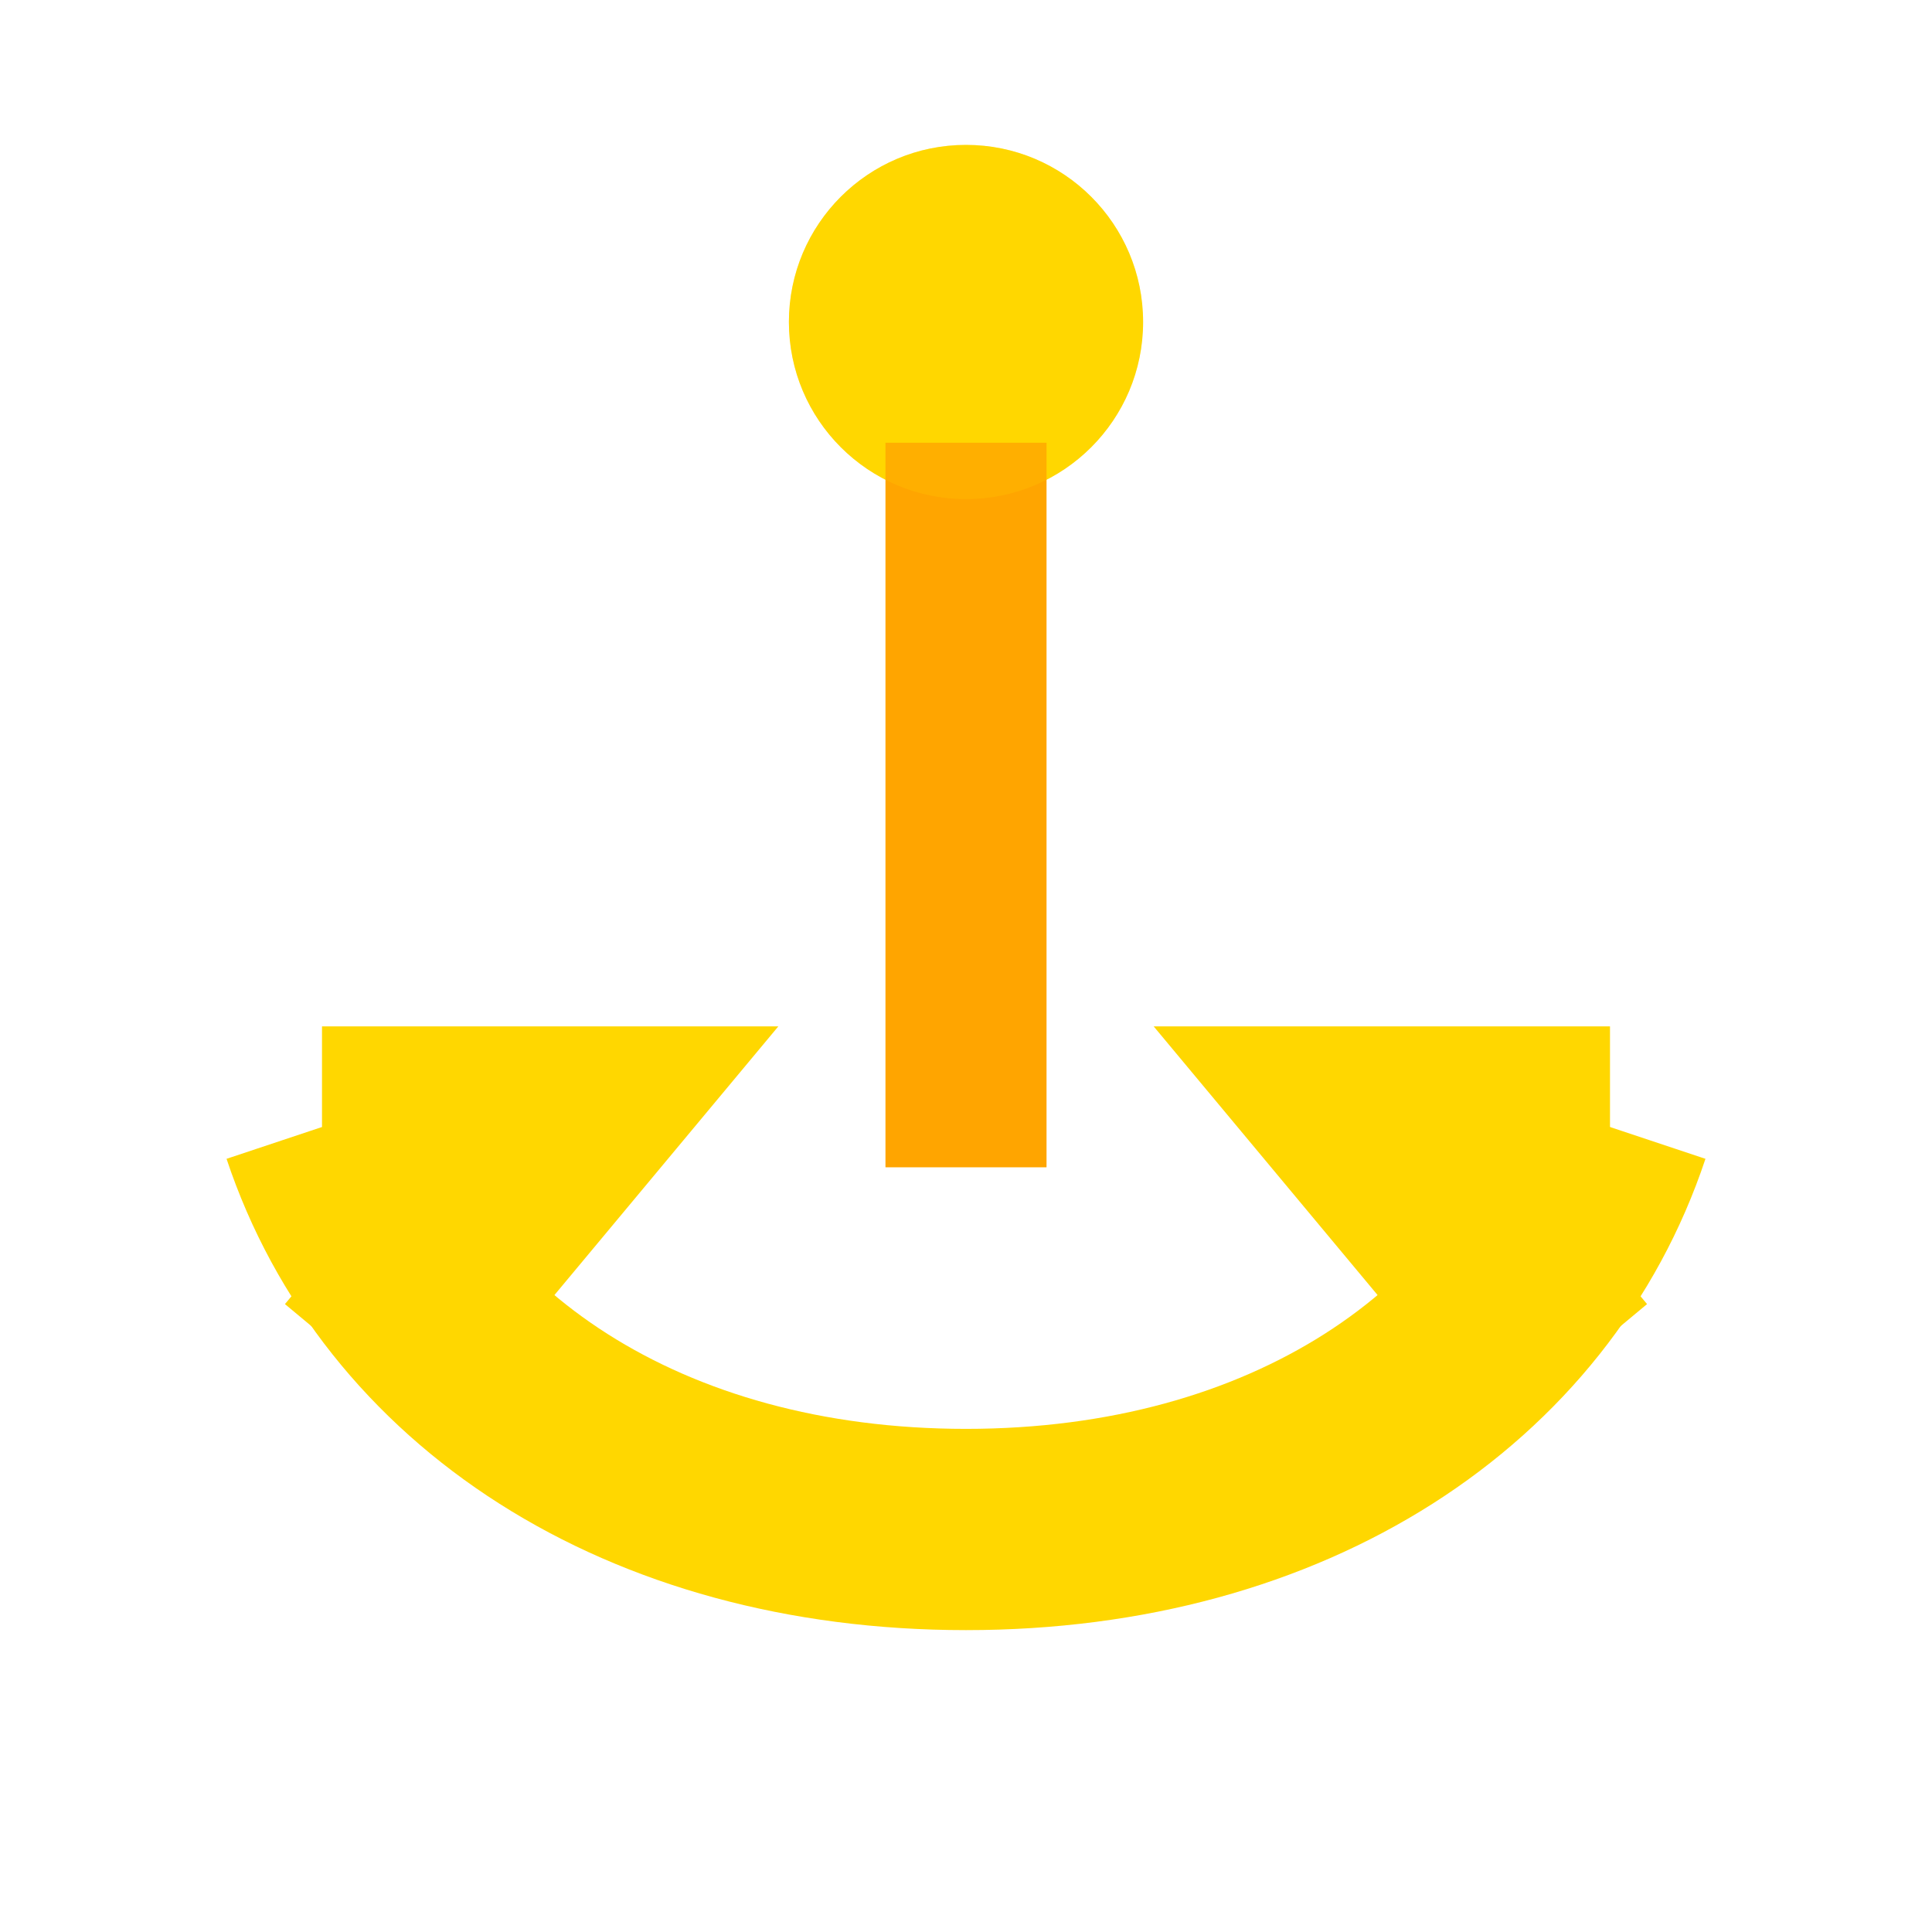 <svg xmlns="http://www.w3.org/2000/svg" viewBox="0 0 24 24">
  <!-- Golden anchor -->
  <circle cx="12" cy="4" r="2.2" fill="#FFD700"/>
  <rect x="11" y="5.5" width="2" height="9" fill="#FFA500"/>
  <path d="M4 14 c1 3 4 5 8 5 s7 -2 8 -5" stroke="#FFD700" stroke-width="2.5" fill="none"/>
  <path d="M4 14 l3 0 l-2.5 3" stroke="#FFD700" stroke-width="2.5" fill="none"/>
  <path d="M20 14 l-3 0 l2.5 3" stroke="#FFD700" stroke-width="2.5" fill="none"/>
  <!-- Glow effect -->
  <circle cx="12" cy="4" r="2.2" fill="#FFD700" opacity="0.3"/>
  <rect x="11" y="5.5" width="2" height="9" fill="#FFA500" opacity="0.3"/>
</svg>

